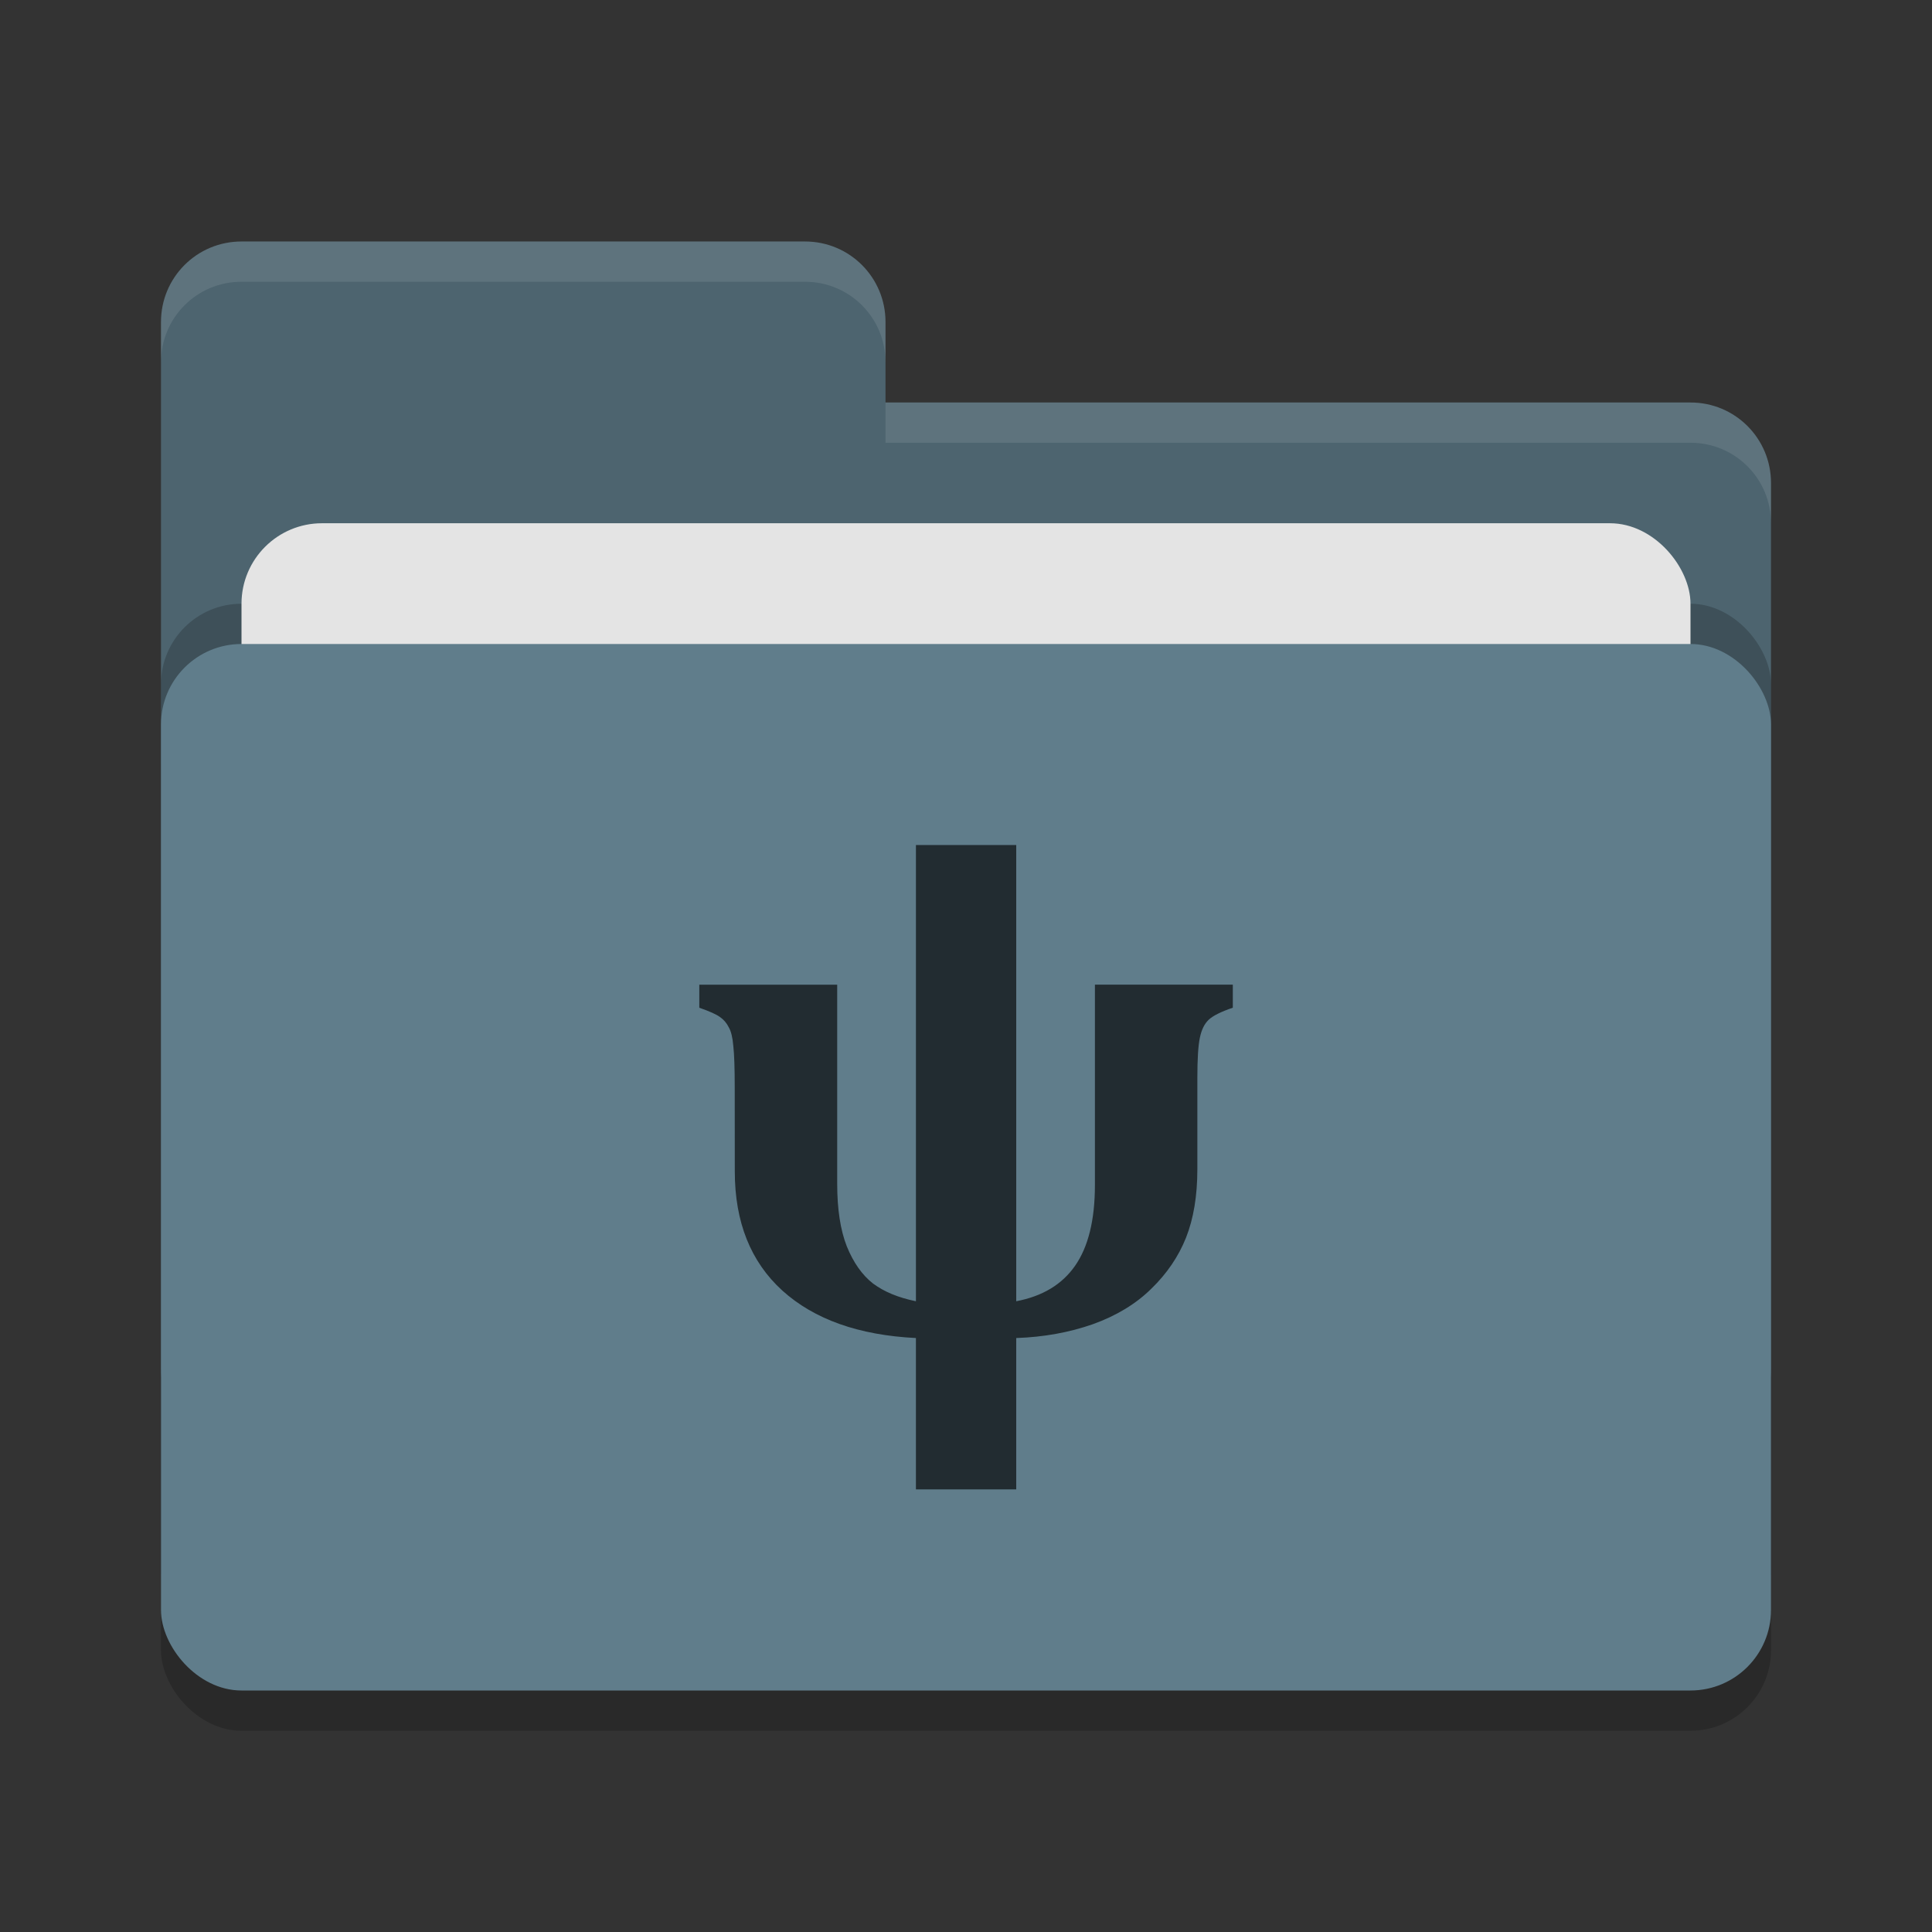 <svg width="48" height="48" version="1" xmlns="http://www.w3.org/2000/svg">
 <rect width="100%" height="100%" fill="#333333" stroke="none"/>
 <rect x="4" y="17" width="40" height="26" rx="2" ry="2" style="opacity:.2"/>
 <path d="m4 34c0 1.108 0.892 2 2 2h36c1.108 0 2-0.892 2-2v-22c0-1.108-0.892-2-2-2h-20v-2c0-1.108-0.892-2-2-2h-14c-1.108 0-2 0.892-2 2" style="fill:#4d646f"/>
 <rect x="4" y="15" width="40" height="26" rx="2" ry="2" style="opacity:.2"/>
 <rect x="6" y="13" width="36" height="16" rx="2" ry="2" style="fill:#e4e4e4"/>
 <rect x="4" y="16" width="40" height="26" rx="2" ry="2" style="fill:#607d8b"/>
 <path d="m6 6c-1.108 0-2 0.892-2 2v1c0-1.108 0.892-2 2-2h14c1.108 0 2 0.892 2 2v-1c0-1.108-0.892-2-2-2zm16 4v1h20c1.108 0 2 0.892 2 2v-1c0-1.108-0.892-2-2-2z" style="fill:#ffffff;opacity:.1"/>
 <g style="fill:#222c31">
  <path d="m18.254 27.01q0-0.713-0.035-1.022-0.026-0.317-0.114-0.467-0.079-0.159-0.22-0.255-0.132-0.097-0.511-0.229v-0.572h3.426v4.949q0 0.942 0.238 1.55 0.247 0.608 0.652 0.925 0.414 0.308 1.066 0.44v-11.334h2.492v11.334q0.977-0.185 1.462-0.881 0.493-0.705 0.493-2.008v-4.976h3.426v0.572q-0.44 0.15-0.599 0.299-0.159 0.15-0.22 0.449-0.062 0.291-0.062 1.004v2.263q0 0.986-0.282 1.7-0.282 0.705-0.863 1.268-0.572 0.564-1.453 0.881-0.881 0.308-1.902 0.343v3.76h-2.492v-3.76q-2.131-0.106-3.32-1.18-1.18-1.074-1.18-2.959z" style="fill:#222c31"/>
 </g>
</svg>

